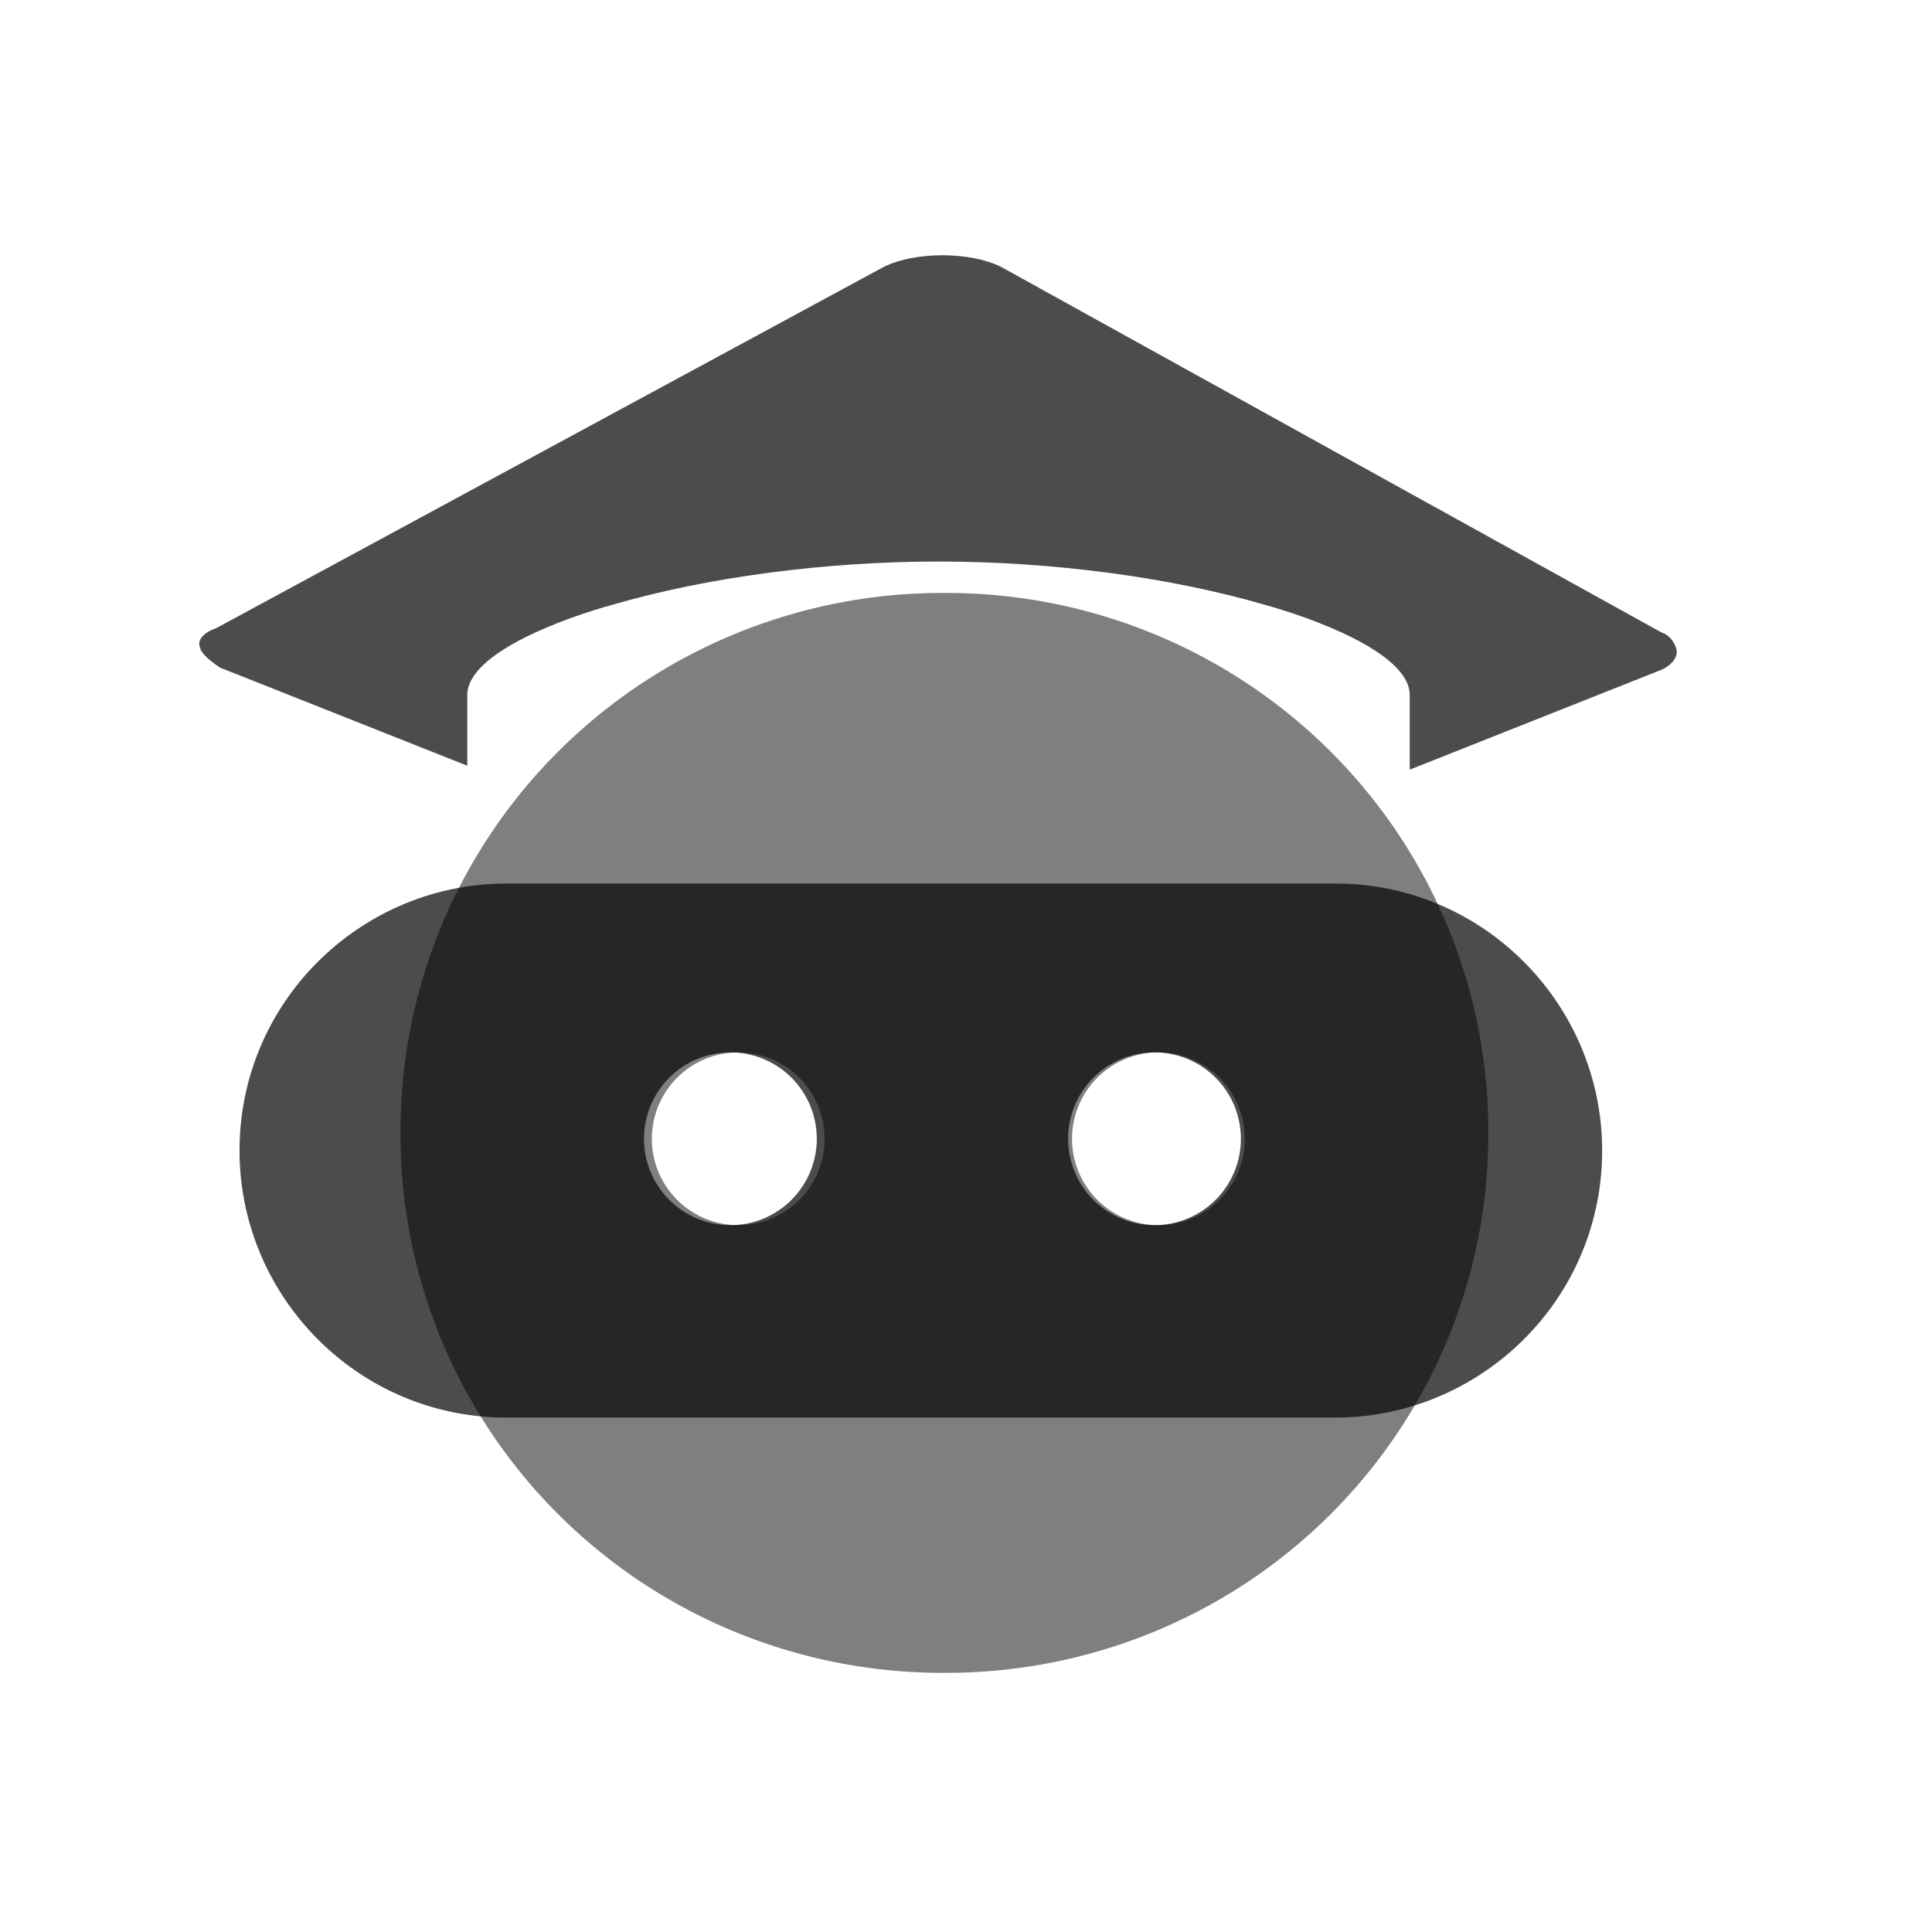 <?xml version="1.0" encoding="UTF-8" standalone="no"?>
<svg xmlns="http://www.w3.org/2000/svg" viewBox="0 0 492 492">
<path style="opacity:.5" d="M 241,151 A 138,137 0 0 0 102,289 138,137 0 0 0 241,426 138,137 0 0 0 379,289 138,137 0 0 0 241,151 Z m 54,117 a 22,22 0 0 1 22,22 22,22 0 0 1 -22,22 22,22 0 0 1 -22,-22 22,22 0 0 1 22,-22 z m -107,0 a 22,22 0 0 1 22,22 22,22 0 0 1 -22,22 22,22 0 0 1 -22,-22 22,22 0 0 1 22,-22 z" />
<path style="opacity:.7" d="m 119,177 c 0,-11 26,-20 37,-23 24,-7 54,-11 83,-11 29,0 59,4 83,11 11,3 37,12 37,23 l -0,19 63,-25 c 3,-1 5,-3 5,-5 0,-1 -1,-4 -4,-5 L 255,68 c -8,-4 -22,-4 -30,0 L 55,160 c -3,1 -5,3 -4,5 0,1 2,3 5,5 l 63,25 z m 0,0"/>
<path style="opacity:.7" d="m 129,225 c -37,0 -68,30 -68,68 0,37 30,68 68,68 h 211 c 37,0 68,-30 68,-68 0,-37 -30,-68 -68,-68 z m 165,43 a 22,22 0 0 1 22,22 22,22 0 0 1 -22,22 22,22 0 0 1 -22,-22 22,22 0 0 1 22,-22 z m -108,0 a 22,22 0 0 1 22,22 22,22 0 0 1 -22,22 22,22 0 0 1 -22,-22 22,22 0 0 1 22,-22 z" />
</svg>
